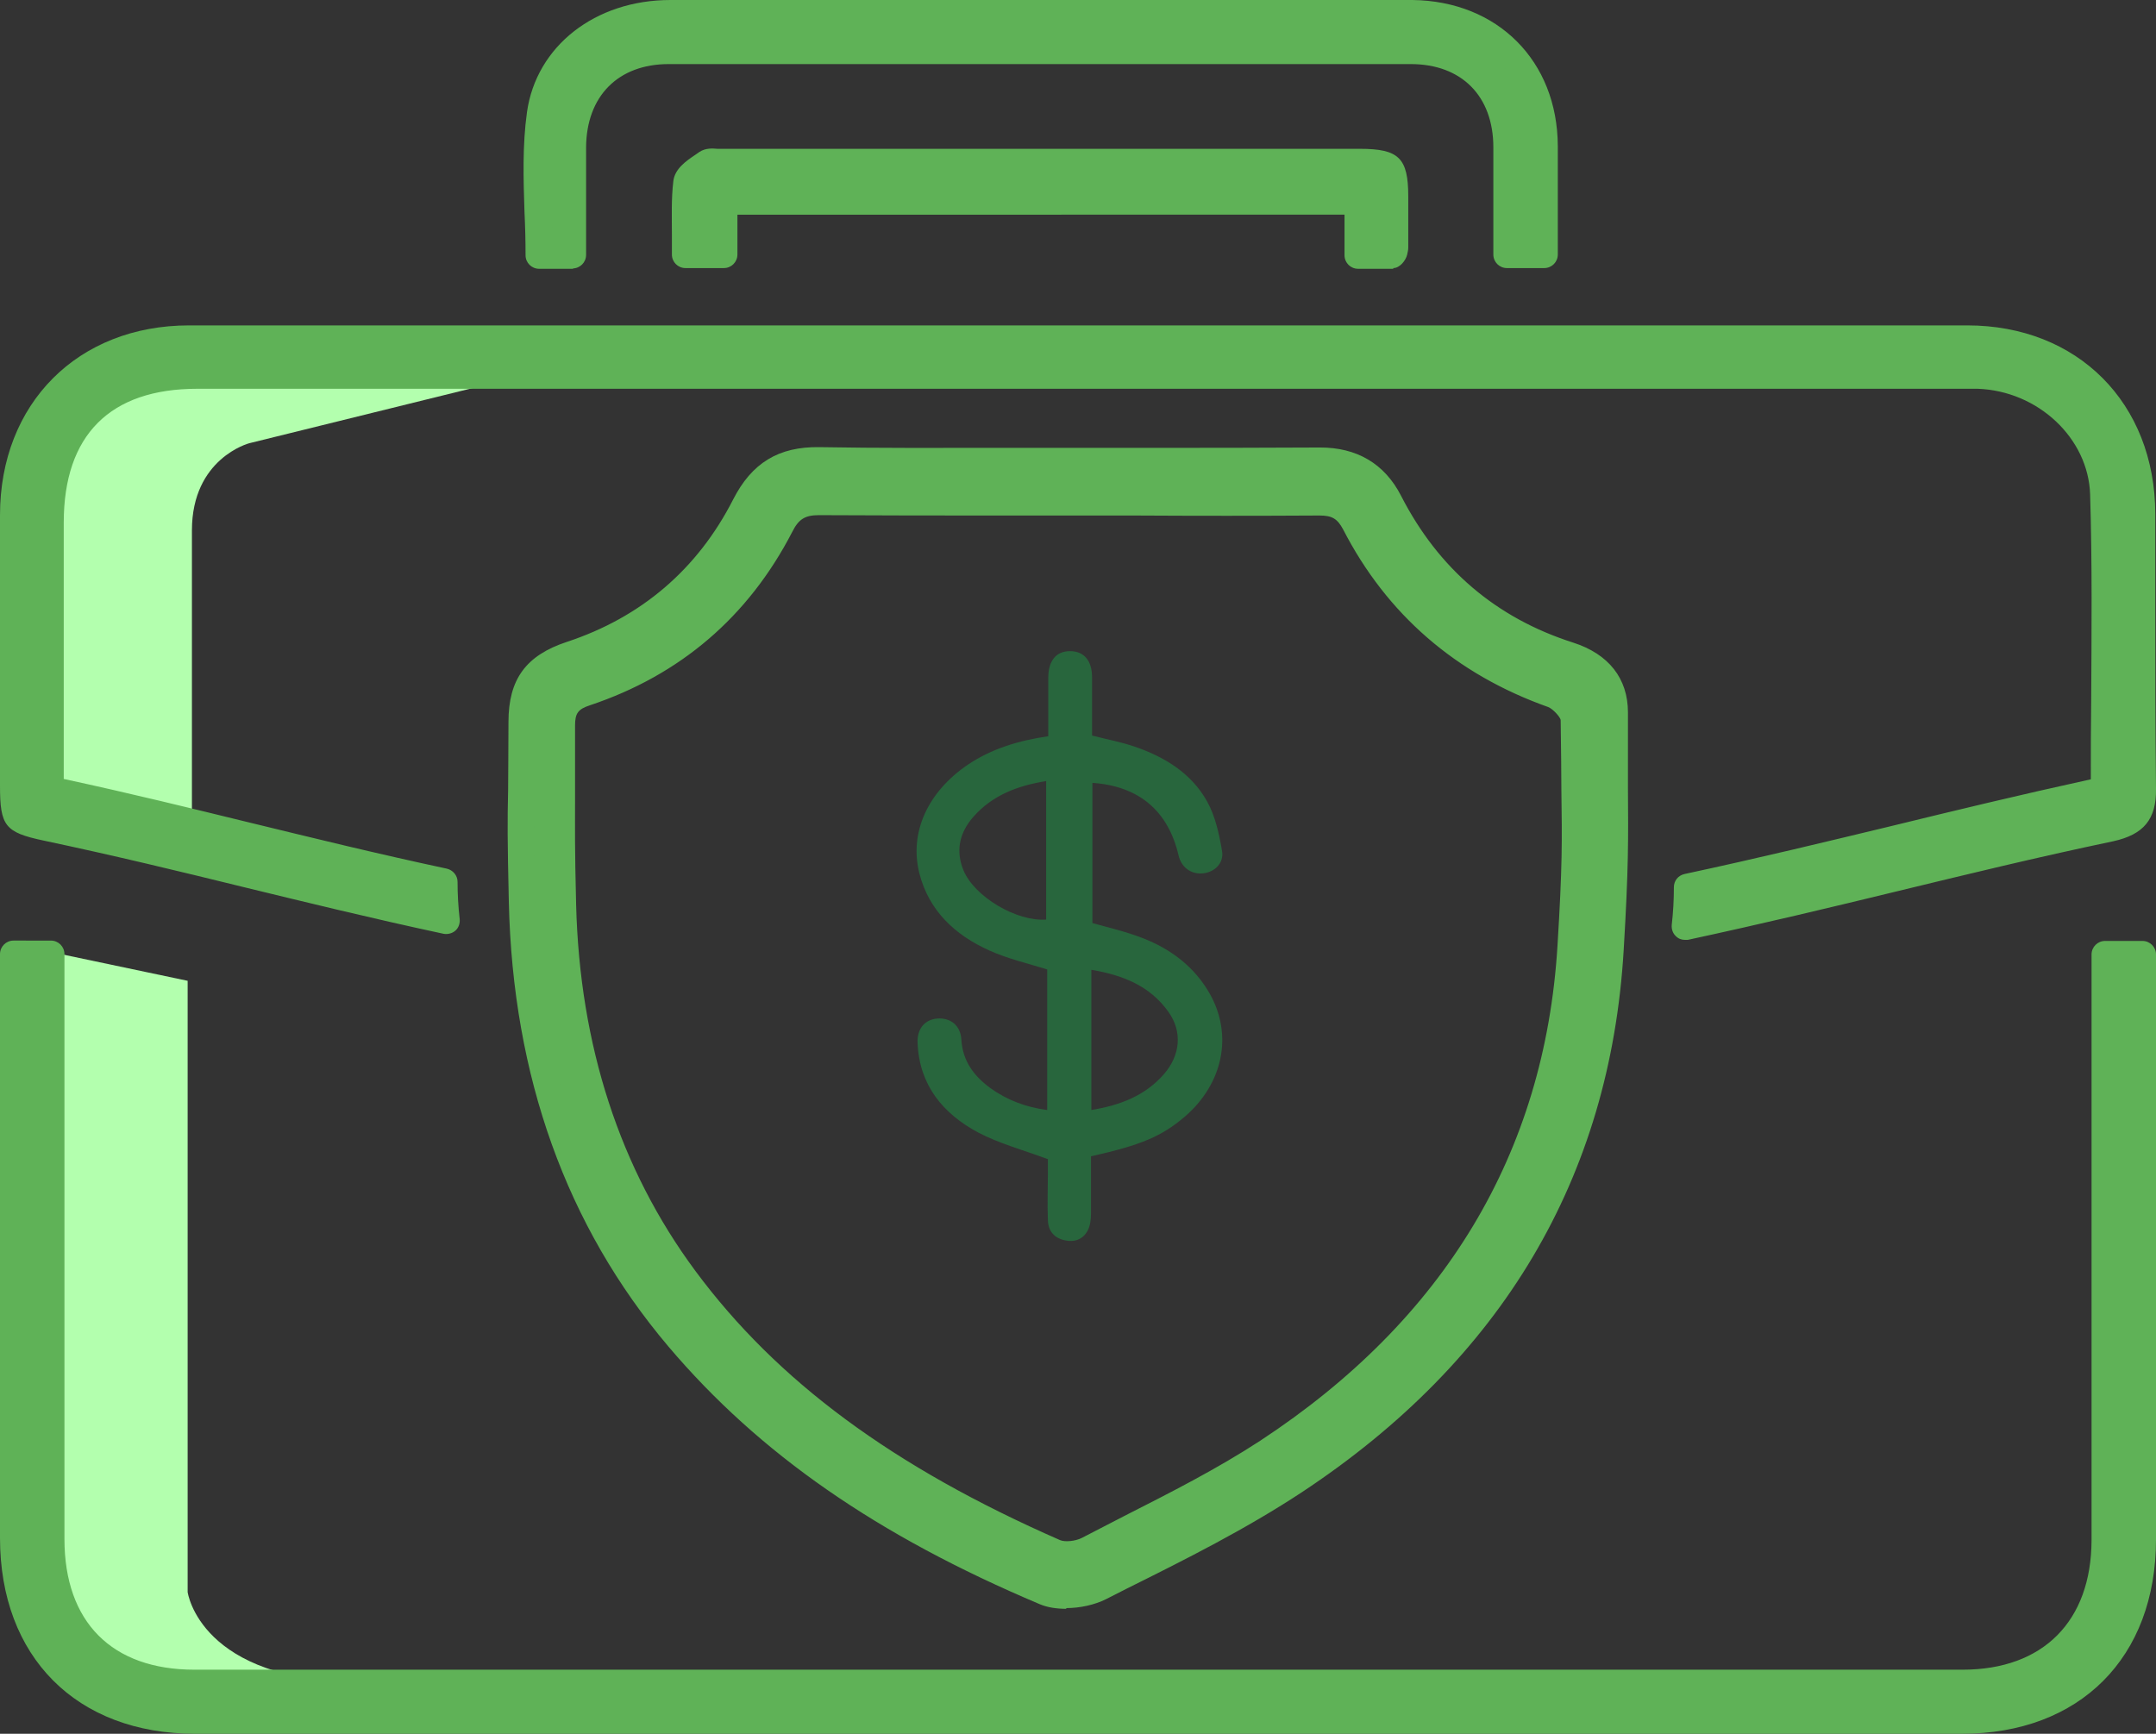 <?xml version="1.0" encoding="UTF-8"?>
<svg id="Layer_1" data-name="Layer 1" xmlns="http://www.w3.org/2000/svg" viewBox="0 0 60.55 48.7">
  <rect x="0" y="0" width="60.55" height="48.7" fill="#333333" stroke="none"/>
  <defs>
    <style>
      .cls-1 {
        fill: #b3ffae;
      }

      .cls-2 {
        fill: #28663d;
      }

      .cls-3 {
        fill: #5fb257;
      }
    </style>
  </defs>
  <g>
    <path class="cls-1" d="M.87,28.09l-.08-.79,.73-.54,3.75,.79v17.17s.34,2.53,4.9,2.53c0,0-8.19,.84-8.61-1.6-.42-2.45-1.01-7.01-1.01-7.01l.34-10.56Z"/>
    <path class="cls-1" d="M16.68,10.06l-9.68,2.39s-1.61,.42-1.61,2.45v8.3l-4.78-.96,.3-9.56s1.19-2.63,5.08-2.75c3.88-.12,10.69,.12,10.69,.12Z"/>
    <g>
      <g>
        <path class="cls-3" d="M60.16,14.43c0-2.89-2.02-4.92-4.91-4.92-16.65,0-33.29,0-49.94,0-2.92,0-4.93,2.02-4.93,4.96,0,2.53,0,5.07,0,7.6,0,.95,.01,.98,.93,1.17,4.08,.88,7.16,1.75,11.24,2.62-.04-.36-.06-.73-.06-1.09-4.02-.86-7.03-1.72-11.06-2.58v-.75c0-2.25,0-4.5,0-6.75,0-2.67,1.46-4.14,4.12-4.14,16.47,0,32.94,0,49.42,0,.2,0,.39,0,.59,0,1.85,.07,3.46,1.49,3.52,3.33,.08,2.75,.02,5.5,.02,8.31-4.25,.91-7.48,1.82-11.71,2.72,0,.37-.03,.73-.06,1.1,4.32-.92,7.63-1.85,11.95-2.77,.63-.13,.91-.39,.9-1.09-.04-2.58-.01-5.16-.02-7.73Z"/>
        <path class="cls-3" d="M47.32,26.4c-.09,0-.18-.03-.25-.1-.09-.08-.13-.2-.12-.32,.04-.35,.06-.7,.06-1.06,0-.18,.12-.33,.3-.37,2.1-.45,3.99-.91,5.82-1.35,1.76-.43,3.58-.87,5.59-1.31,0-.74,0-1.47,.01-2.21,.01-1.9,.03-3.87-.03-5.79-.05-1.58-1.46-2.91-3.16-2.97-.14,0-.28,0-.43,0h-.15s-49.42,0-49.42,0c-2.45,0-3.75,1.3-3.75,3.76v7.2c1.9,.41,3.6,.83,5.24,1.23,1.73,.42,3.51,.86,5.52,1.29,.17,.04,.3,.19,.3,.37,0,.35,.02,.7,.06,1.05,.01,.12-.03,.24-.12,.32-.09,.08-.22,.11-.33,.09-2.05-.44-3.88-.89-5.65-1.32-1.75-.43-3.56-.87-5.59-1.3C.14,23.38,0,23.2,0,22.07v-1.75c0-1.95,0-3.9,0-5.85,0-3.14,2.19-5.33,5.31-5.33,16.65,0,33.29,0,49.94,0,3.1,0,5.27,2.18,5.28,5.29h0c0,.88,0,1.77,0,2.65,0,1.69,0,3.39,.02,5.08,.01,.85-.34,1.28-1.2,1.47-2.19,.46-4.15,.94-6.05,1.4-1.85,.45-3.77,.91-5.9,1.37-.03,0-.05,0-.08,0Zm.43-1.17c0,.11,0,.21-.02,.32,1.92-.42,3.68-.84,5.38-1.26,1.91-.46,3.88-.94,6.08-1.4,.5-.11,.61-.24,.6-.72-.03-1.7-.02-3.4-.02-5.09,0-.88,0-1.76,0-2.65h0c0-2.67-1.87-4.54-4.53-4.54-16.65,0-33.29,0-49.94,0-2.72,0-4.55,1.84-4.56,4.58,0,1.95,0,3.9,0,5.85v1.75c0,.24,0,.58,.04,.64,.05,.05,.38,.12,.59,.17,2.04,.44,3.85,.88,5.61,1.31,1.62,.4,3.29,.8,5.13,1.21,0-.1-.01-.21-.02-.31-1.9-.41-3.6-.83-5.25-1.23-1.73-.42-3.51-.86-5.52-1.29-.17-.04-.3-.19-.3-.37v-7.5c0-2.87,1.64-4.51,4.5-4.51H55.11c.15,0,.31,0,.46,0,2.11,.08,3.82,1.7,3.88,3.69,.06,1.93,.05,3.91,.03,5.82,0,.83-.01,1.66-.01,2.5,0,.18-.12,.33-.3,.37-2.12,.46-4.03,.92-5.87,1.36-1.75,.42-3.55,.86-5.55,1.3Z"/>
      </g>
      <g>
        <path class="cls-3" d="M.38,26.8H1.43c0,.29,0,.54,0,.8,0,5.88,0,9.75,0,15.63,0,2.54,1.5,4.04,4.02,4.04,16.56,0,33.11,0,49.67,0,2.48,0,3.99-1.52,3.99-4.01,0-5.88,0-9.75,0-15.63v-.82h1.05v.67c0,5.92,0,9.84,0,15.76,0,3.11-1.97,5.08-5.07,5.08-16.54,0-33.07,0-49.61,0-3.14,0-5.1-1.97-5.1-5.12,0-5.9,0-9.8,0-15.7v-.71Z"/>
        <path class="cls-3" d="M55.09,48.7H5.48C2.15,48.7,0,46.54,0,43.2V26.8c0-.21,.17-.38,.38-.38H1.43c.21,0,.38,.17,.38,.38v16.43c0,2.33,1.33,3.67,3.65,3.67H55.12c2.26,0,3.61-1.36,3.62-3.63V26.81c0-.21,.17-.38,.38-.38h1.05c.21,0,.38,.17,.38,.38v16.43c0,3.32-2.14,5.46-5.45,5.46ZM.75,27.17v16.03c0,2.92,1.81,4.74,4.73,4.74H55.09c2.9,0,4.69-1.8,4.7-4.71V27.18h-.3v16.08c0,2.7-1.67,4.38-4.37,4.38H5.45c-2.71,0-4.39-1.69-4.4-4.42V27.17h-.3Z"/>
      </g>
      <g>
        <path class="cls-3" d="M16.11,7.17h-.97c0-1.33-.14-2.67,.04-3.97,.24-1.72,1.79-2.82,3.66-2.82,5.74,0,11.49,0,17.23,0,1.2,0,2.4-.01,3.6,0,2.18,.02,3.7,1.56,3.71,3.72,0,1,0,2,0,3.05h-1.05c0-1.01,0-2.01,0-3,0-1.65-1.04-2.72-2.69-2.72-6.95,0-13.89,0-20.84,0-1.65,0-2.69,1.07-2.69,2.72,0,.98,0,1.96,0,3.02Z"/>
        <path class="cls-3" d="M16.11,7.55h-.97c-.21,0-.38-.17-.38-.38,0-.41-.01-.81-.03-1.22-.03-.92-.06-1.87,.07-2.8C15.06,1.3,16.71,0,18.83,0c4.16,0,8.32,0,12.48,0h4.75s1.11,0,1.11,0c.83,0,1.66,0,2.5,0,2.39,.03,4.07,1.71,4.08,4.1,0,.7,0,1.4,0,2.11v.94c0,.21-.17,.38-.38,.38h-1.05c-.21,0-.38-.17-.38-.38v-1.01s0-2,0-2c0-1.44-.89-2.34-2.32-2.34-6.95,0-13.89,0-20.84,0-1.42,0-2.31,.9-2.32,2.34v3.02c0,.21-.17,.38-.38,.38Zm-.6-.75h.23v-2.65c0-1.88,1.21-3.09,3.07-3.09,6.95,0,13.89,0,20.84,0,1.86,0,3.06,1.22,3.07,3.09v2s0,.63,0,.63h.3v-.56c0-.71,0-1.41,0-2.11,0-1.95-1.38-3.33-3.34-3.35-.83,0-1.66,0-2.49,0h-1.11s-4.75,0-4.75,0c-4.16,0-8.32,0-12.48,0-1.76,0-3.08,1.01-3.29,2.5-.12,.87-.09,1.74-.06,2.67,0,.29,.02,.58,.02,.87Z"/>
      </g>
      <g>
        <path class="cls-3" d="M39.13,7.17h-.99v-1.52H20.34v1.5h-1.08c0-.68-.05-1.35,.03-2.01,.02-.21,.36-.4,.58-.55,.09-.06,.25-.01,.39-.01,5.98,0,11.97,0,17.95,0,.9,0,.98,.08,.99,.96,0,.48,0,.96,0,1.44,0,.04-.02,.08-.04,.2Z"/>
        <path class="cls-3" d="M39.13,7.55h-.99c-.21,0-.38-.17-.38-.38v-1.14H20.71v1.12c0,.21-.17,.38-.38,.38h-1.08c-.21,0-.38-.17-.38-.38,0-.19,0-.37,0-.56,0-.49-.02-1,.04-1.5,.04-.35,.36-.57,.63-.75l.1-.07c.18-.12,.38-.1,.51-.09h18.04c1.1,0,1.36,.26,1.36,1.34,0,.4,0,.8,0,1.2v.24c0,.07-.02,.13-.03,.19-.04,.17-.21,.38-.39,.38Zm-.62-.75h.28v-.07c0-.4,0-.8,0-1.2,0-.12,0-.48-.05-.55-.07-.04-.44-.04-.57-.04H20.25c-.05,0-.11,0-.17-.01-.04,0-.05,0-.05,0l-.06,.04c-.1,.07-.28,.19-.31,.25-.04,.41-.03,.87-.02,1.36,0,.07,0,.13,0,.2h.33v-1.12c0-.21,.17-.38,.38-.38h17.81c.21,0,.38,.17,.38,.38v1.14Zm-18.44-1.91h0s0,0,0,0Z"/>
      </g>
    </g>
  </g>
  <g>
    <path class="cls-3" d="M30.05,12.97c2.35,0,4.69,.02,7.04,0,.91,0,1.52,.35,1.94,1.16,1.09,2.12,2.76,3.58,5.04,4.31,.78,.25,1.28,.77,1.28,1.6,0,3.22,.08,3.45-.11,6.66-.39,6.46-3.52,11.4-8.86,14.93-1.73,1.14-3.62,2.05-5.47,2.99-.44,.22-1.12,.29-1.56,.1-3.92-1.65-7.5-3.84-10.29-7.13-2.99-3.53-4.29-7.69-4.39-12.26-.06-2.68-.02-2.36-.01-5.03,0-1.03,.39-1.56,1.38-1.89,2.2-.73,3.83-2.13,4.89-4.18,.45-.88,1.09-1.28,2.1-1.26,2.35,.04,4.69,.01,7.04,.01Zm-.06,1.14c-2.32,0-4.65,.02-6.97-.01-.55,0-.86,.19-1.11,.67-1.19,2.29-3.02,3.86-5.47,4.69-.48,.16-.68,.42-.67,.92,.02,2.68-.04,2.36,.02,5.04,.1,3.83,1.12,7.39,3.42,10.51,2.67,3.62,6.35,5.91,10.39,7.68,.26,.11,.67,.06,.93-.07,1.7-.88,3.45-1.7,5.04-2.75,5.1-3.35,8.14-8.02,8.52-14.18,.19-3.12,.11-3.25,.1-6.38,0-.24-.34-.62-.6-.71-2.48-.88-4.35-2.47-5.55-4.81-.23-.44-.52-.6-1.01-.6-2.35,.02-4.69,0-7.04,0Z"/>
    <path class="cls-3" d="M29.95,45.19c-.28,0-.54-.04-.75-.13-4.57-1.93-7.88-4.23-10.43-7.24-2.86-3.38-4.37-7.58-4.48-12.49-.04-1.78-.04-2.24-.02-3.13,0-.45,.01-1.01,.01-1.92,0-1.2,.49-1.87,1.64-2.25,2.09-.69,3.67-2.04,4.67-4,.52-1.02,1.27-1.49,2.43-1.47,1.67,.03,3.33,.02,5,.02h2.03s2.01,0,2.01,0c1.67,0,3.35,0,5.02-.01,1.01,0,1.8,.44,2.27,1.36,1.05,2.05,2.67,3.43,4.83,4.12,1,.32,1.54,1.01,1.54,1.96,0,.88,0,1.54,0,2.1,.01,1.49,.02,2.24-.12,4.58-.38,6.39-3.42,11.51-9.03,15.22-1.56,1.03-3.27,1.89-4.92,2.71l-.59,.3c-.32,.16-.73,.25-1.12,.25Zm-7-31.86c-.82,0-1.32,.31-1.7,1.06-1.1,2.14-2.82,3.61-5.1,4.36-.84,.28-1.12,.67-1.13,1.54,0,.91,0,1.47-.01,1.92-.01,.88-.02,1.34,.02,3.1,.11,4.8,1.52,8.73,4.3,12.02,2.47,2.92,5.7,5.15,10.15,7.03,.31,.13,.88,.09,1.24-.09l.6-.3c1.63-.82,3.31-1.66,4.84-2.67,5.4-3.57,8.33-8.5,8.69-14.64,.14-2.32,.13-3.06,.12-4.53,0-.56,0-1.22,0-2.11,0-.61-.34-1.02-1.02-1.24-2.35-.75-4.12-2.26-5.26-4.49-.35-.68-.81-.98-1.6-.96-1.68,.02-3.35,.01-5.03,.01h-2.01s-2.03,0-2.03,0c-1.67,0-3.34,.01-5.02-.02-.02,0-.04,0-.05,0Zm7,30.71c-.17,0-.34-.03-.49-.09-4.83-2.12-8.17-4.6-10.54-7.81-2.21-2.99-3.39-6.6-3.49-10.72-.04-1.61-.04-2.14-.03-2.88,0-.5,.01-1.09,0-2.16,0-.67,.28-1.06,.93-1.28,2.34-.79,4.11-2.31,5.25-4.51,.32-.61,.79-.88,1.45-.87,1.7,.02,3.4,.02,5.09,.01h1.87s1.87,0,1.87,0c1.72,0,3.45,0,5.17,0h.02c.63,0,1.04,.25,1.32,.8,1.16,2.25,2.91,3.76,5.35,4.63,.39,.14,.85,.64,.85,1.06,0,.83,0,1.44,.02,1.96,.02,1.47,.03,2.14-.12,4.45-.37,6.06-3.29,10.93-8.69,14.48-1.24,.81-2.58,1.5-3.88,2.16-.4,.2-.8,.41-1.19,.61-.2,.11-.49,.18-.76,.18Zm-6.95-29.57c-.39,0-.57,.11-.75,.47-1.23,2.38-3.14,4.02-5.68,4.87-.34,.11-.42,.23-.42,.57,0,1.08,0,1.68,0,2.17,0,.74-.01,1.26,.03,2.86,.1,3.96,1.23,7.43,3.35,10.29,2.29,3.09,5.54,5.5,10.24,7.56,.14,.06,.43,.03,.61-.06,.4-.21,.8-.41,1.2-.62,1.28-.65,2.6-1.32,3.81-2.11,5.18-3.4,7.99-8.08,8.35-13.89,.14-2.28,.13-2.94,.11-4.39,0-.52-.01-1.14-.02-1.97-.02-.09-.22-.31-.35-.36-2.59-.92-4.53-2.6-5.76-4.99-.16-.3-.31-.39-.66-.39h-.02c-1.72,.01-3.45,.01-5.18,0h-1.87s-1.87,0-1.87,0c-1.7,0-3.4,0-5.1-.01h-.02Z"/>
  </g>
  <path class="cls-2" d="M30.65,25.92c.5,.14,.98,.25,1.44,.43,.8,.31,1.46,.81,1.89,1.57,.65,1.16,.37,2.52-.71,3.45-.65,.55-1.21,.79-2.63,1.11,0,.53,0,1.07,0,1.61,0,.16-.02,.33-.09,.47-.13,.25-.37,.34-.64,.28-.29-.06-.47-.25-.48-.56-.02-.47,0-.94,0-1.4,0-.14,0-.27,0-.32-.7-.26-1.37-.44-1.96-.75-.99-.53-1.65-1.33-1.7-2.51-.02-.4,.2-.66,.55-.69,.37-.03,.66,.19,.68,.6,.04,.6,.35,1.01,.81,1.35,.47,.34,1,.54,1.6,.62v-3.95c-.55-.17-1.11-.3-1.62-.53-.96-.43-1.7-1.11-1.97-2.17-.29-1.15,.24-2.29,1.36-3.05,.67-.45,1.43-.68,2.26-.8,0-.56,0-1.1,0-1.64,0-.48,.22-.75,.61-.75,.39,0,.62,.26,.62,.74,0,.54,0,1.09,0,1.63,.42,.11,.81,.18,1.19,.31,.85,.29,1.6,.75,2.04,1.54,.23,.41,.34,.92,.42,1.39,.06,.34-.2,.59-.52,.63-.34,.04-.62-.16-.7-.5-.29-1.25-1.11-1.95-2.42-2.04v3.94Zm-1.27-3.98c-.81,.13-1.51,.4-2.04,1-.39,.44-.51,.95-.28,1.51,.31,.74,1.49,1.44,2.32,1.38v-3.89Zm1.26,9.24c.81-.13,1.52-.4,2.05-1.01,.46-.53,.52-1.19,.13-1.74-.52-.74-1.29-1.04-2.17-1.19v3.94Z"/>
</svg>